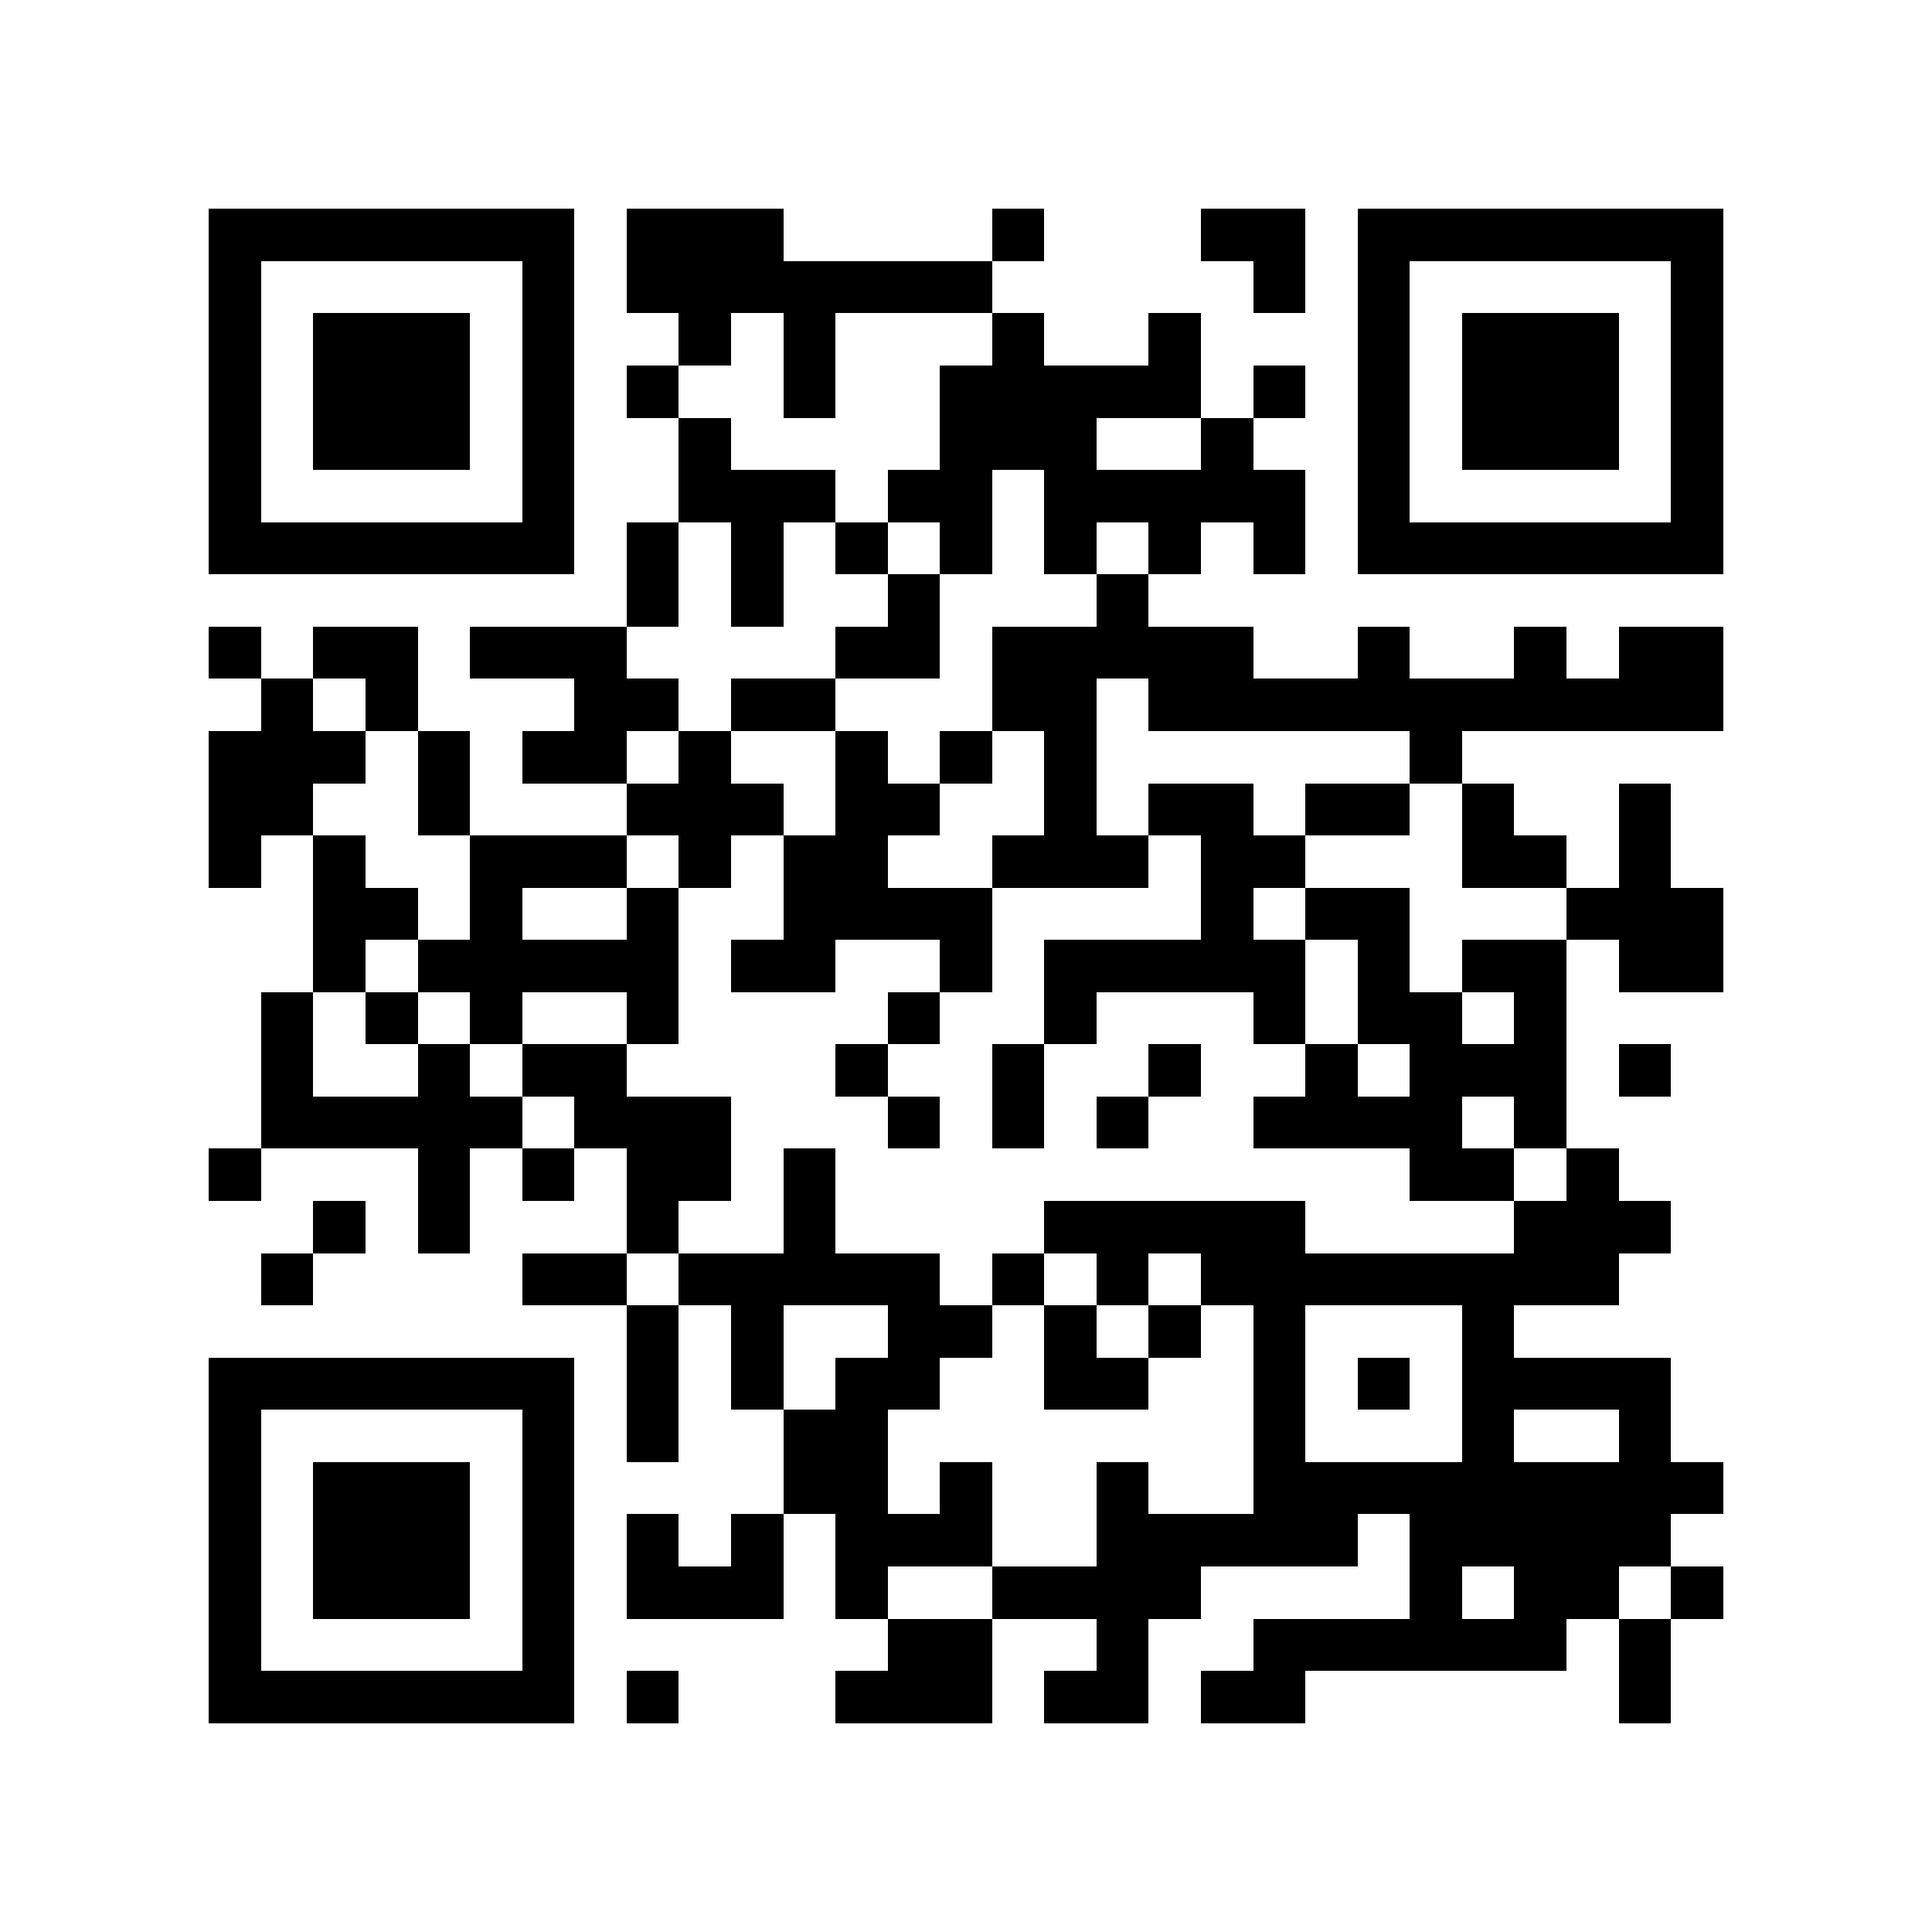 <?xml version="1.0" encoding="utf-8"?><!DOCTYPE svg PUBLIC "-//W3C//DTD SVG 1.1//EN" "http://www.w3.org/Graphics/SVG/1.1/DTD/svg11.dtd"><svg xmlns="http://www.w3.org/2000/svg" viewBox="0 0 37 37" shape-rendering="crispEdges"><path fill="#ffffff" d="M0 0h37v37H0z"/><path stroke="#000000" d="M4 4.5h7m1 0h3m4 0h1m3 0h2m1 0h7M4 5.5h1m5 0h1m1 0h7m5 0h1m1 0h1m5 0h1M4 6.5h1m1 0h3m1 0h1m2 0h1m1 0h1m3 0h1m2 0h1m3 0h1m1 0h3m1 0h1M4 7.5h1m1 0h3m1 0h1m1 0h1m2 0h1m2 0h5m1 0h1m1 0h1m1 0h3m1 0h1M4 8.5h1m1 0h3m1 0h1m2 0h1m4 0h3m2 0h1m2 0h1m1 0h3m1 0h1M4 9.5h1m5 0h1m2 0h3m1 0h2m1 0h5m1 0h1m5 0h1M4 10.5h7m1 0h1m1 0h1m1 0h1m1 0h1m1 0h1m1 0h1m1 0h1m1 0h7M12 11.5h1m1 0h1m2 0h1m3 0h1M4 12.5h1m1 0h2m1 0h3m4 0h2m1 0h5m2 0h1m2 0h1m1 0h2M5 13.5h1m1 0h1m3 0h2m1 0h2m3 0h2m1 0h11M4 14.5h3m1 0h1m1 0h2m1 0h1m2 0h1m1 0h1m1 0h1m6 0h1M4 15.5h2m2 0h1m3 0h3m1 0h2m2 0h1m1 0h2m1 0h2m1 0h1m2 0h1M4 16.5h1m1 0h1m2 0h3m1 0h1m1 0h2m2 0h3m1 0h2m3 0h2m1 0h1M6 17.5h2m1 0h1m2 0h1m2 0h4m4 0h1m1 0h2m3 0h3M6 18.5h1m1 0h5m1 0h2m2 0h1m1 0h5m1 0h1m1 0h2m1 0h2M5 19.5h1m1 0h1m1 0h1m2 0h1m4 0h1m2 0h1m3 0h1m1 0h2m1 0h1M5 20.5h1m2 0h1m1 0h2m4 0h1m2 0h1m2 0h1m2 0h1m1 0h3m1 0h1M5 21.5h5m1 0h3m3 0h1m1 0h1m1 0h1m2 0h4m1 0h1M4 22.5h1m3 0h1m1 0h1m1 0h2m1 0h1m11 0h2m1 0h1M6 23.5h1m1 0h1m3 0h1m2 0h1m4 0h5m4 0h3M5 24.5h1m4 0h2m1 0h5m1 0h1m1 0h1m1 0h8M12 25.5h1m1 0h1m2 0h2m1 0h1m1 0h1m1 0h1m3 0h1M4 26.5h7m1 0h1m1 0h1m1 0h2m2 0h2m2 0h1m1 0h1m1 0h4M4 27.5h1m5 0h1m1 0h1m2 0h2m7 0h1m3 0h1m2 0h1M4 28.5h1m1 0h3m1 0h1m4 0h2m1 0h1m2 0h1m2 0h9M4 29.5h1m1 0h3m1 0h1m1 0h1m1 0h1m1 0h3m2 0h5m1 0h5M4 30.5h1m1 0h3m1 0h1m1 0h3m1 0h1m2 0h4m4 0h1m1 0h2m1 0h1M4 31.5h1m5 0h1m6 0h2m2 0h1m2 0h6m1 0h1M4 32.5h7m1 0h1m3 0h3m1 0h2m1 0h2m6 0h1"/></svg>
